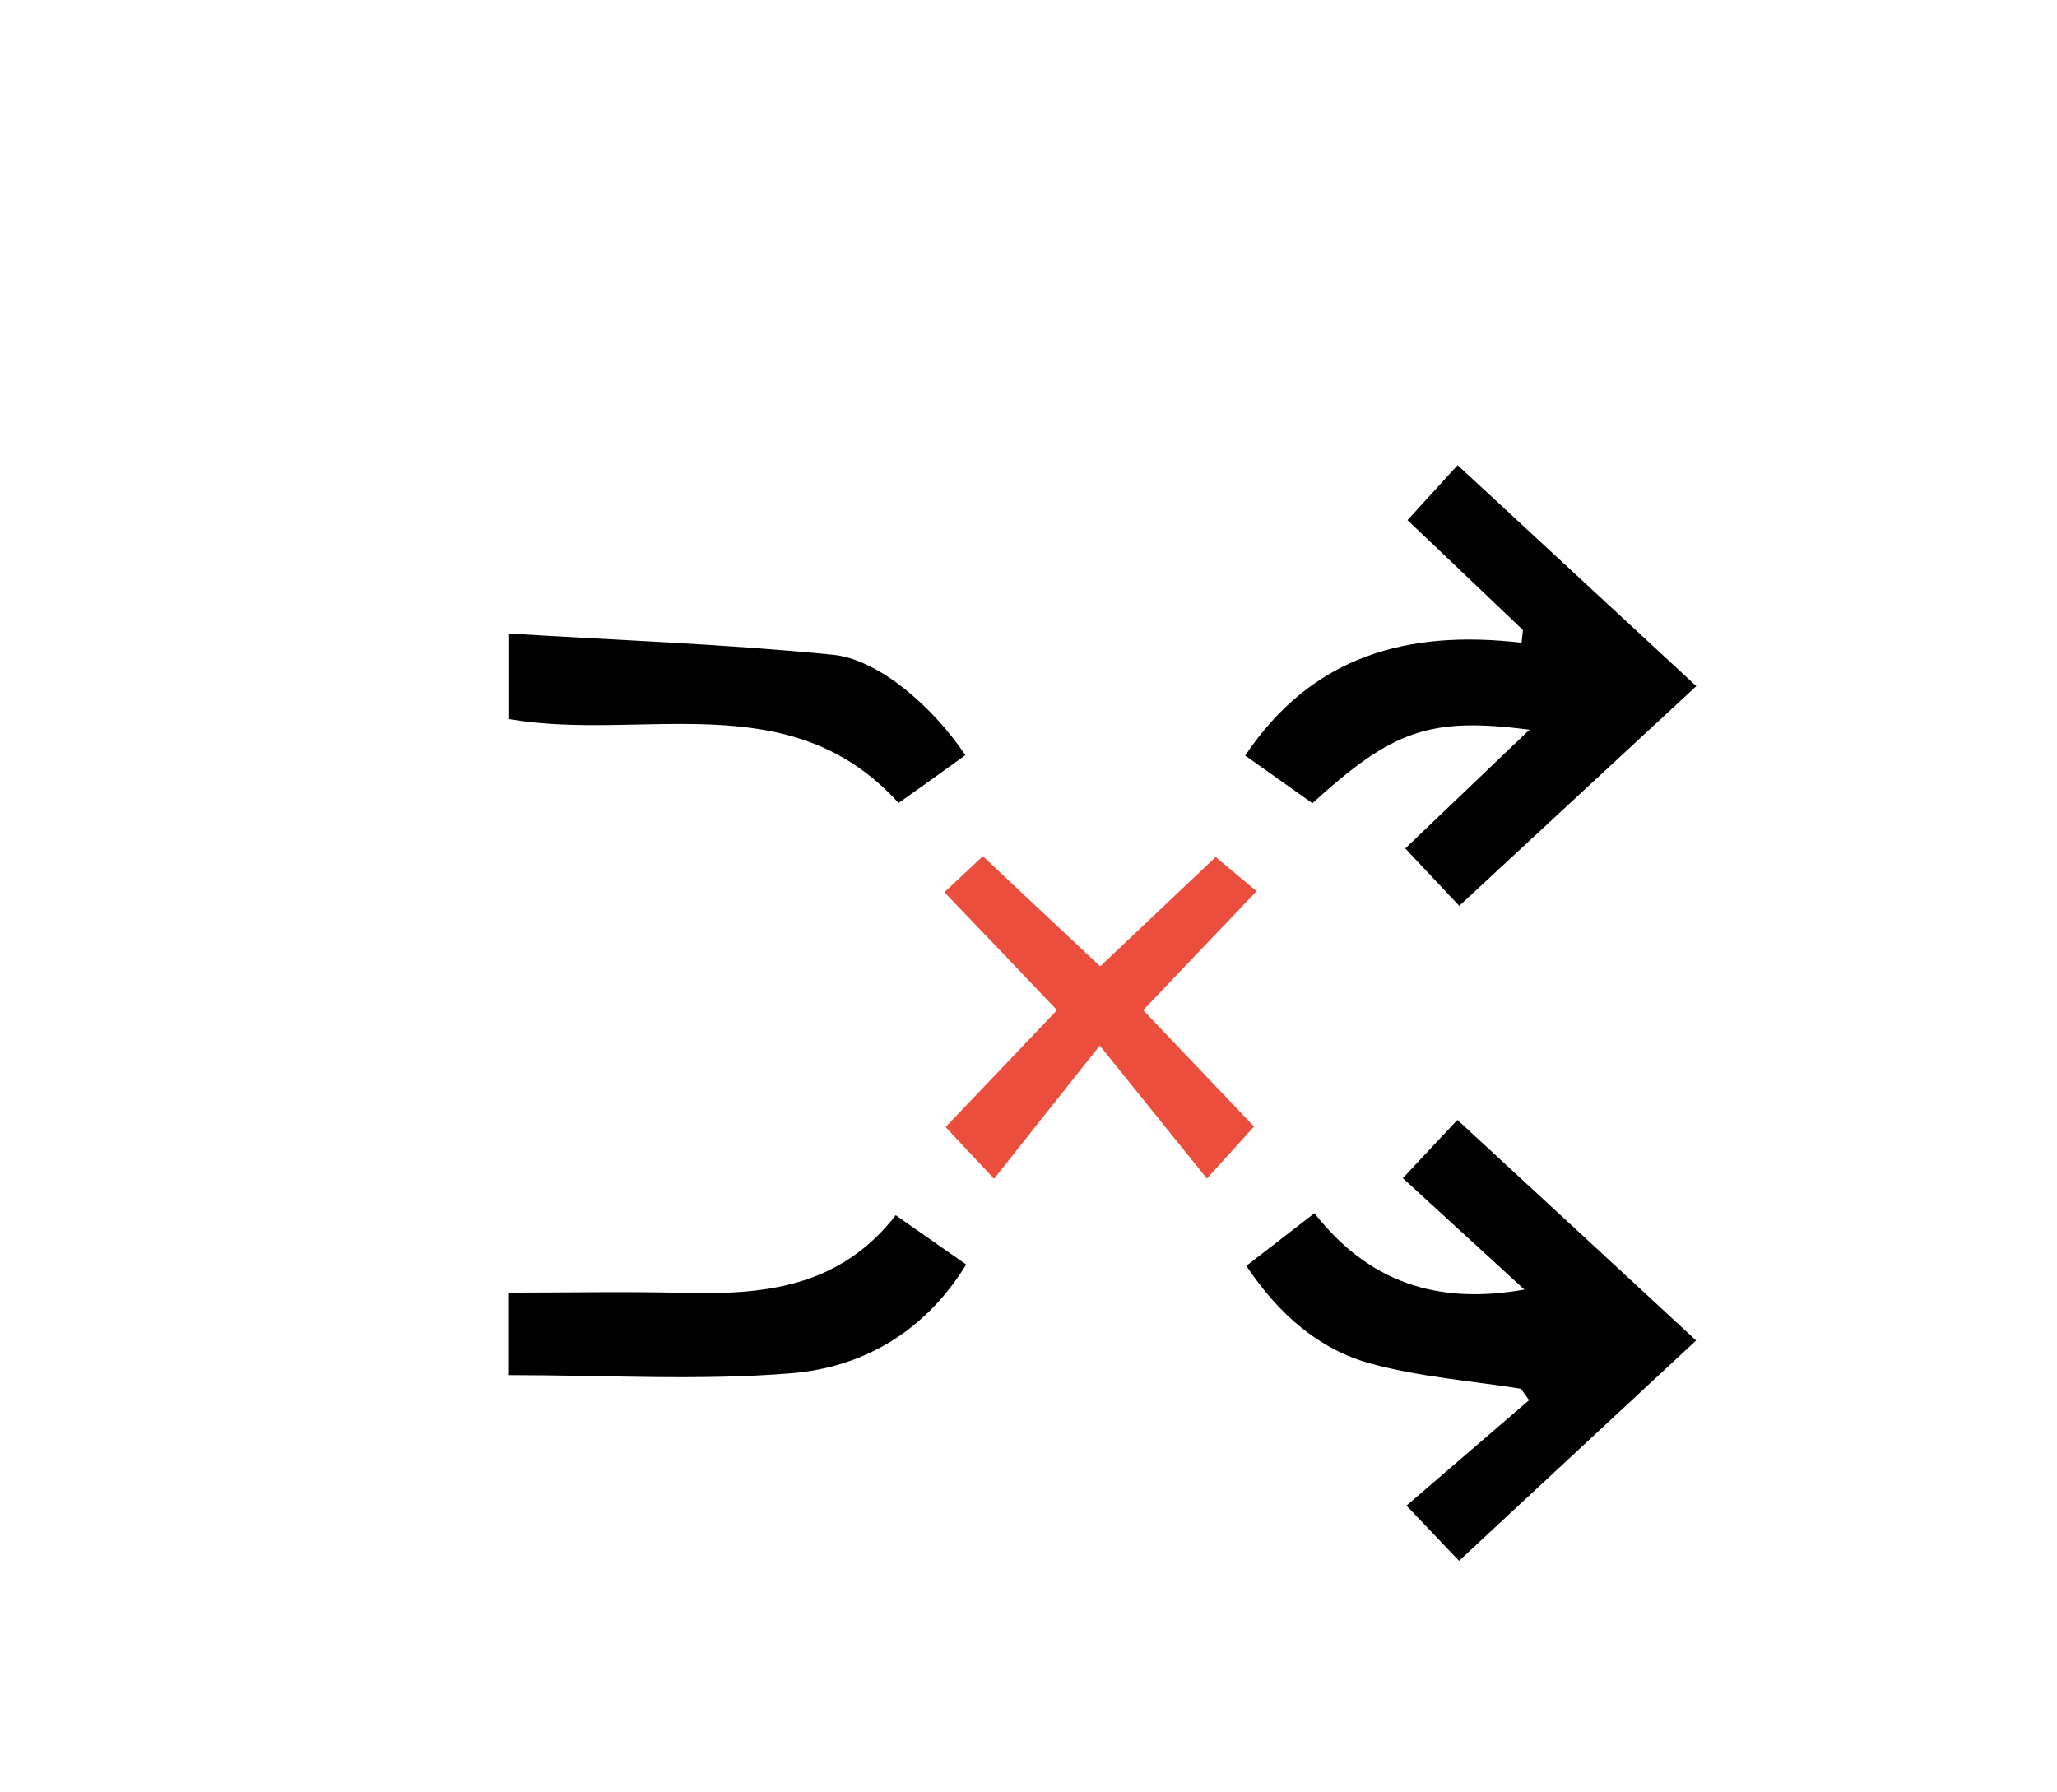 <svg width="101" height="88" viewBox="0 0 101 88" fill="none" xmlns="http://www.w3.org/2000/svg">
<path d="M75.11 35.83C70.2 35.2 68.4 35.84 64.44 39.44C63.42 38.72 62.37 37.97 61.14 37.1C64.43 32.18 69.14 30.91 74.71 31.56L74.78 30.94C72.96 29.2 71.14 27.47 69.11 25.54C69.86 24.72 70.6 23.9 71.57 22.84C75.51 26.49 79.31 30.01 83.29 33.69C79.33 37.36 75.58 40.83 71.65 44.48C70.74 43.51 69.97 42.69 69 41.66C71.03 39.72 72.92 37.91 75.11 35.82V35.83Z" fill="black"/>
<path d="M61.19 62.16C62.26 61.33 63.27 60.55 64.54 59.57C67.17 62.93 70.53 64.09 74.85 63.32C72.81 61.45 70.91 59.71 68.88 57.85C69.86 56.81 70.59 56.03 71.56 54.99C75.43 58.56 79.24 62.08 83.28 65.82C79.34 69.48 75.55 73.01 71.64 76.64C70.74 75.69 70.01 74.93 69.06 73.93C71.11 72.17 73.09 70.46 75.08 68.75C74.95 68.56 74.81 68.38 74.68 68.19C72.22 67.8 69.71 67.61 67.32 66.96C64.79 66.27 62.82 64.58 61.19 62.15V62.16Z" fill="black"/>
<path d="M61.57 55.32C60.91 56.05 60.37 56.65 59.26 57.87C57.54 55.73 55.93 53.73 54 51.34C52.11 53.72 50.51 55.73 48.81 57.88C47.66 56.66 47.12 56.08 46.43 55.34C48.26 53.42 50 51.6 51.9 49.6C49.96 47.56 48.2 45.72 46.37 43.81C47.02 43.2 47.56 42.7 48.26 42.04C50.15 43.82 51.99 45.55 54.02 47.45C55.98 45.59 57.77 43.9 59.69 42.08C60.34 42.63 60.95 43.13 61.7 43.76C59.84 45.71 58.09 47.55 56.13 49.6C57.97 51.53 59.67 53.31 61.58 55.32H61.57Z" fill="#EC4E3E"/>
<path d="M24.99 67.53V63.47C27.9 63.47 30.71 63.41 33.51 63.48C37.44 63.58 41.19 63.26 43.98 59.67C45.2 60.52 46.26 61.26 47.44 62.09C45.4 65.41 42.36 67.14 38.85 67.43C34.34 67.8 29.78 67.52 24.99 67.52V67.53Z" fill="black"/>
<path d="M47.4 37.079C46.28 37.889 45.28 38.609 44.12 39.429C38.79 33.529 31.54 36.439 25 35.309V31.109C30.39 31.439 35.65 31.629 40.89 32.149C43.15 32.369 45.82 34.719 47.4 37.079Z" fill="black"/>
</svg>
